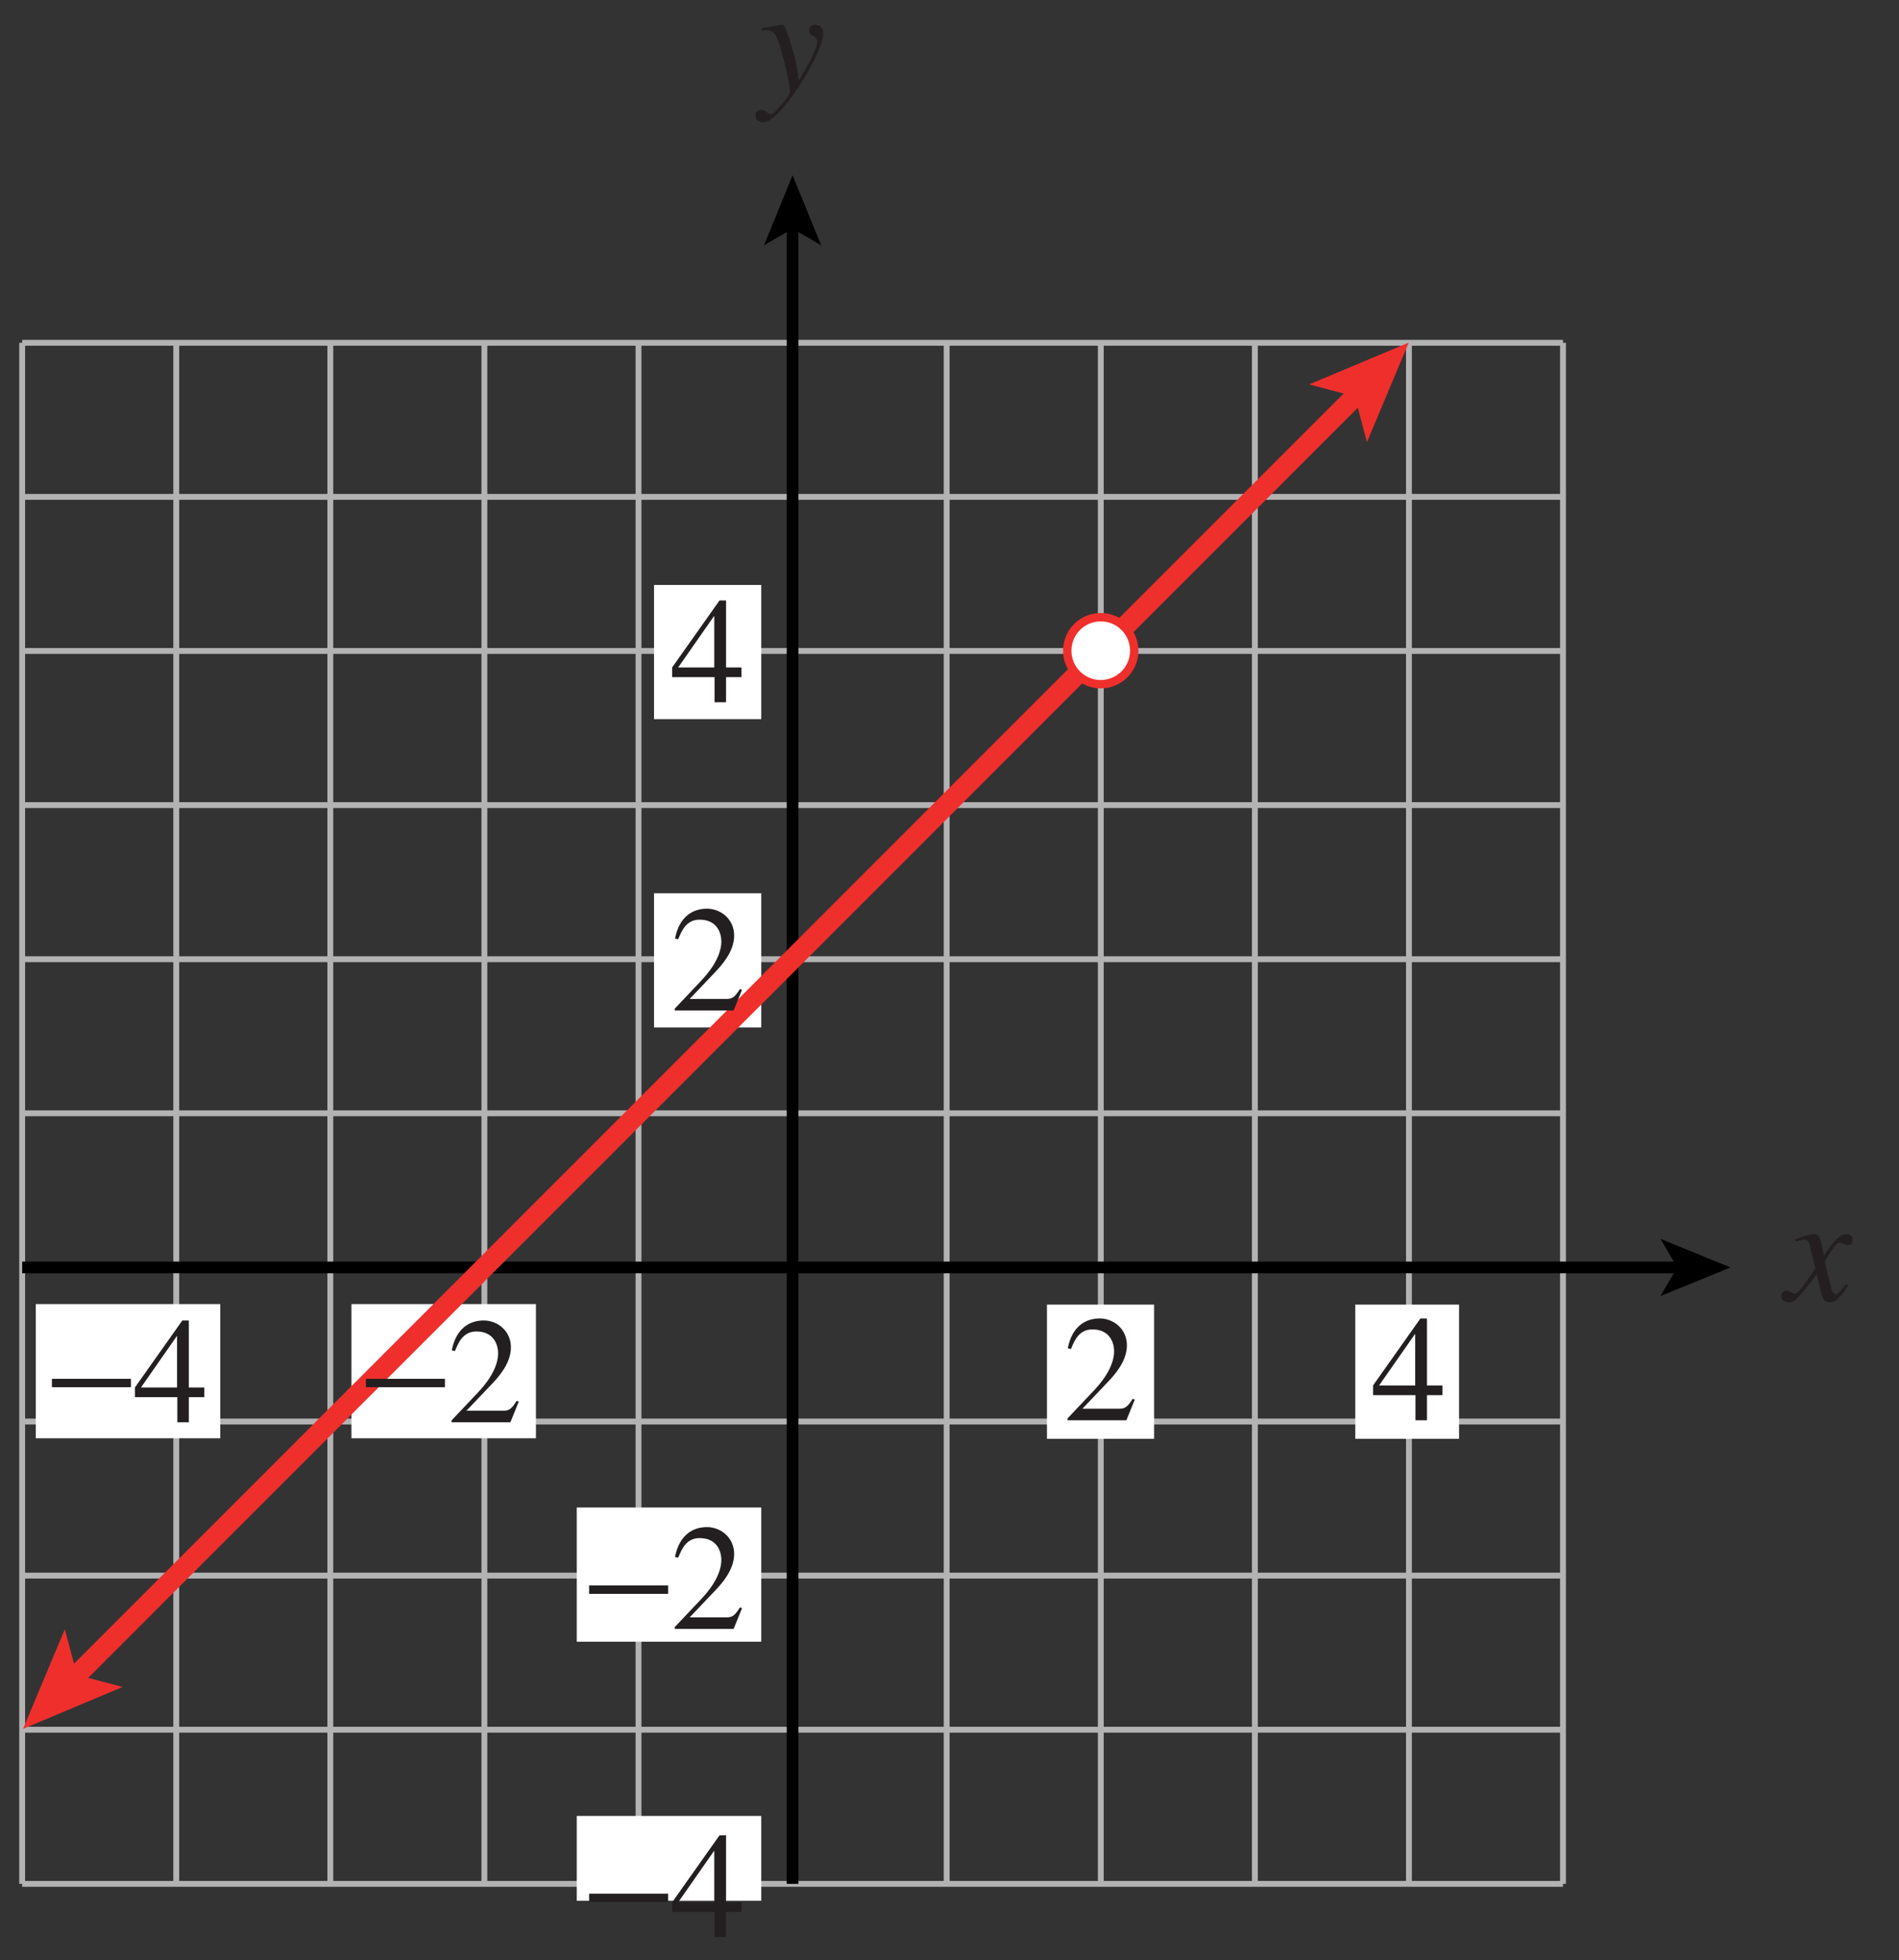 <?xml version="1.0" encoding="UTF-8"?>
<svg xmlns="http://www.w3.org/2000/svg" xmlns:xlink="http://www.w3.org/1999/xlink" width="113.386pt" height="117.014pt" viewBox="0 0 113.386 117.014" version="1.1">
<rect x="0" y="0" width="113.386" height="117.014" fill="#333333" stroke="none"/>
<defs>
<g>
<symbol overflow="visible" id="glyph0-0">
<path style="stroke:none;" d=""/>
</symbol>
<symbol overflow="visible" id="glyph0-1">
<path style="stroke:none;" d="M 3.625 -1 C 3.375 -0.734 3.188 -0.391 3 -0.391 C 2.828 -0.391 2.766 -0.625 2.734 -0.766 C 2.672 -0.984 2.359 -2.219 2.359 -2.375 C 2.359 -2.375 2.984 -3.469 3.234 -3.469 C 3.438 -3.469 3.5 -3.312 3.719 -3.312 C 3.938 -3.312 4.016 -3.484 4.016 -3.641 C 4.016 -3.859 3.828 -3.969 3.656 -3.969 C 3.188 -3.969 2.766 -3.422 2.297 -2.688 L 2.203 -3.172 C 2.031 -3.969 1.906 -3.969 1.703 -3.969 C 1.406 -3.969 0.812 -3.75 0.578 -3.672 L 0.609 -3.531 C 0.906 -3.609 1.031 -3.641 1.109 -3.641 C 1.344 -3.641 1.391 -3.516 1.469 -3.234 C 1.469 -3.188 1.781 -1.984 1.781 -1.906 C 0.969 -0.734 0.734 -0.422 0.578 -0.422 C 0.422 -0.422 0.266 -0.594 0.062 -0.594 C -0.141 -0.594 -0.25 -0.438 -0.25 -0.281 C -0.25 -0.078 -0.094 0.094 0.203 0.094 C 0.484 0.094 0.578 0 0.734 -0.172 C 1.047 -0.5 1.422 -0.984 1.859 -1.578 L 2.125 -0.5 C 2.234 -0.031 2.375 0.094 2.641 0.094 C 2.844 0.094 3.109 0.094 3.75 -0.922 Z M 3.625 -1 "/>
</symbol>
<symbol overflow="visible" id="glyph0-2">
<path style="stroke:none;" d="M 0.141 -3.594 C 0.25 -3.625 0.312 -3.641 0.438 -3.641 C 0.953 -3.641 1.078 -3.25 1.312 -2.438 C 1.469 -1.938 1.844 -0.375 1.844 -0.031 C 1.844 0.219 1.469 0.656 1.234 0.922 C 0.938 1.281 0.812 1.359 0.672 1.359 C 0.516 1.359 0.391 1.109 0.125 1.109 C -0.062 1.109 -0.219 1.266 -0.219 1.453 C -0.219 1.828 0.172 1.859 0.25 1.859 C 1.312 1.859 3.828 -2.344 3.828 -3.406 C 3.828 -3.734 3.656 -3.969 3.328 -3.969 C 3.094 -3.969 2.984 -3.781 2.984 -3.656 C 2.984 -3.234 3.469 -3.344 3.469 -2.969 C 3.469 -2.5 2.766 -1.281 2.375 -0.641 L 2.203 -1.688 C 2.078 -2.359 1.547 -3.984 1.438 -3.969 C 1.266 -3.969 0.562 -3.828 0.141 -3.75 Z M 0.141 -3.594 "/>
</symbol>
<symbol overflow="visible" id="glyph1-0">
<path style="stroke:none;" d=""/>
</symbol>
<symbol overflow="visible" id="glyph1-1">
<path style="stroke:none;" d="M 4.25 -2.078 L 3.328 -2.078 L 3.328 -6.078 L 2.938 -6.078 L 0.109 -2.078 L 0.109 -1.5 L 2.641 -1.5 L 2.641 0 L 3.328 0 L 3.328 -1.5 L 4.25 -1.5 Z M 2.625 -2.078 L 0.469 -2.078 L 2.609 -5.141 L 2.625 -5.141 Z M 2.625 -2.078 "/>
</symbol>
<symbol overflow="visible" id="glyph1-2">
<path style="stroke:none;" d="M 4.281 -1.234 L 4.156 -1.281 C 3.812 -0.719 3.641 -0.688 3.297 -0.688 L 1.156 -0.688 L 2.656 -2.266 C 3.062 -2.688 3.812 -3.516 3.812 -4.469 C 3.812 -5.469 3 -6.078 2.188 -6.078 C 1.391 -6.078 0.547 -5.656 0.281 -4.297 L 0.469 -4.25 C 0.672 -4.734 0.938 -5.422 1.75 -5.422 C 2.812 -5.422 3.047 -4.594 3.047 -4.125 C 3.047 -3.453 2.656 -2.641 1.875 -1.812 L 0.266 -0.109 L 0.266 0 L 3.781 0 Z M 4.281 -1.234 "/>
</symbol>
<symbol overflow="visible" id="glyph2-0">
<path style="stroke:none;" d=""/>
</symbol>
<symbol overflow="visible" id="glyph2-1">
<path style="stroke:none;" d="M 0.094 -2.094 L 4.812 -2.094 L 4.812 -2.594 L 0.094 -2.594 Z M 0.094 -2.094 "/>
</symbol>
</g>
<clipPath id="clip1">
  <path d="M 1.125 20 L 94 20 L 94 113 L 1.125 113 Z M 1.125 20 "/>
</clipPath>
<clipPath id="clip2">
  <path d="M 1.125 75 L 101 75 L 101 77 L 1.125 77 Z M 1.125 75 "/>
</clipPath>
<clipPath id="clip3">
  <path d="M 1.125 16 L 88 16 L 88 108 L 1.125 108 Z M 1.125 16 "/>
</clipPath>
<clipPath id="clip4">
  <path d="M 1.125 97 L 8 97 L 8 104 L 1.125 104 Z M 1.125 97 "/>
</clipPath>
</defs>
<g id="surface1">
<g clip-path="url(#clip1)" clip-rule="nonzero">
<path style="fill:none;stroke-width:0.35;stroke-linecap:butt;stroke-linejoin:miter;stroke:rgb(70%,70%,70%);stroke-opacity:1;stroke-miterlimit:4;" d="M 399.138 245.349 L 399.138 153.345 M 408.338 245.349 L 408.338 153.345 M 417.537 245.349 L 417.537 153.345 M 426.736 245.349 L 426.736 153.345 M 435.939 245.349 L 435.939 153.345 M 445.138 245.349 L 445.138 153.345 M 454.338 245.349 L 454.338 153.345 M 463.541 245.349 L 463.541 153.345 M 472.74 245.349 L 472.74 153.345 M 481.939 245.349 L 481.939 153.345 M 491.138 245.349 L 491.138 153.345 M 399.138 153.345 L 491.138 153.345 M 399.138 162.548 L 491.138 162.548 M 399.138 171.748 L 491.138 171.748 M 399.138 180.947 L 491.138 180.947 M 399.138 190.146 L 491.138 190.146 M 399.138 199.349 L 491.138 199.349 M 399.138 208.548 L 491.138 208.548 M 399.138 217.748 L 491.138 217.748 M 399.138 226.951 L 491.138 226.951 M 399.138 236.15 L 491.138 236.15 M 399.138 245.349 L 491.138 245.349 " transform="matrix(1,0,0,-1,-397.814,265.814)"/>
</g>
<path style="fill:none;stroke-width:0.7;stroke-linecap:butt;stroke-linejoin:miter;stroke:rgb(0%,0%,0%);stroke-opacity:1;stroke-miterlimit:4;" d="M 445.138 153.345 L 445.138 252.384 " transform="matrix(1,0,0,-1,-397.814,265.814)"/>
<path style=" stroke:none;fill-rule:nonzero;fill:rgb(0%,0%,0%);fill-opacity:1;" d="M 47.324 10.465 L 49.031 14.645 L 47.324 13.652 L 45.617 14.645 L 47.324 10.465 "/>
<g clip-path="url(#clip2)" clip-rule="nonzero">
<path style="fill:none;stroke-width:0.7;stroke-linecap:butt;stroke-linejoin:miter;stroke:rgb(0%,0%,0%);stroke-opacity:1;stroke-miterlimit:4;" d="M 399.138 190.146 L 498.174 190.146 " transform="matrix(1,0,0,-1,-397.814,265.814)"/>
</g>
<path style=" stroke:none;fill-rule:nonzero;fill:rgb(0%,0%,0%);fill-opacity:1;" d="M 103.324 75.668 L 99.145 77.375 L 100.137 75.668 L 99.145 73.961 L 103.324 75.668 "/>
<path style=" stroke:none;fill-rule:nonzero;fill:rgb(100%,100%,100%);fill-opacity:1;" d="M 2.137 77.855 L 13.152 77.855 L 13.152 85.867 L 2.137 85.867 Z M 2.137 77.855 "/>
<path style=" stroke:none;fill-rule:nonzero;fill:rgb(100%,100%,100%);fill-opacity:1;" d="M 20.984 77.855 L 32 77.855 L 32 85.867 L 20.984 85.867 Z M 20.984 77.855 "/>
<path style=" stroke:none;fill-rule:nonzero;fill:rgb(100%,100%,100%);fill-opacity:1;" d="M 34.438 90 L 45.453 90 L 45.453 98.012 L 34.438 98.012 Z M 34.438 90 "/>
<path style=" stroke:none;fill-rule:nonzero;fill:rgb(100%,100%,100%);fill-opacity:1;" d="M 39.051 53.328 L 45.453 53.328 L 45.453 61.34 L 39.051 61.34 Z M 39.051 53.328 "/>
<path style=" stroke:none;fill-rule:nonzero;fill:rgb(100%,100%,100%);fill-opacity:1;" d="M 62.512 77.887 L 68.91 77.887 L 68.91 85.898 L 62.512 85.898 Z M 62.512 77.887 "/>
<path style=" stroke:none;fill-rule:nonzero;fill:rgb(100%,100%,100%);fill-opacity:1;" d="M 80.922 77.887 L 87.117 77.887 L 87.117 85.898 L 80.922 85.898 Z M 80.922 77.887 "/>
<path style=" stroke:none;fill-rule:nonzero;fill:rgb(100%,100%,100%);fill-opacity:1;" d="M 39.051 34.922 L 45.453 34.922 L 45.453 42.934 L 39.051 42.934 Z M 39.051 34.922 "/>
<path style=" stroke:none;fill-rule:nonzero;fill:rgb(100%,100%,100%);fill-opacity:1;" d="M 34.438 108.414 L 45.453 108.414 L 45.453 113.48 L 34.438 113.48 Z M 34.438 108.414 "/>
<g clip-path="url(#clip3)" clip-rule="nonzero">
<path style="fill:none;stroke-width:1.2;stroke-linecap:butt;stroke-linejoin:miter;stroke:rgb(93.61%,18.434%,17.378%);stroke-opacity:1;stroke-miterlimit:4;" d="M 402.185 165.595 L 478.931 242.365 " transform="matrix(1,0,0,-1,-397.814,265.814)"/>
</g>
<path style=" stroke:none;fill-rule:nonzero;fill:rgb(93.61%,18.434%,17.378%);fill-opacity:1;" d="M 84.113 20.453 L 81.617 26.398 L 80.895 23.672 L 78.168 22.949 L 84.113 20.453 "/>
<g clip-path="url(#clip4)" clip-rule="nonzero">
<path style=" stroke:none;fill-rule:nonzero;fill:rgb(93.61%,18.434%,17.378%);fill-opacity:1;" d="M 1.375 103.215 L 3.871 97.27 L 4.598 99.992 L 7.32 100.715 L 1.375 103.215 "/>
</g>
<g style="fill:rgb(13.73%,12.16%,12.549%);fill-opacity:1;">
  <use xlink:href="#glyph0-1" x="106.607" y="77.652"/>
</g>
<g style="fill:rgb(13.73%,12.16%,12.549%);fill-opacity:1;">
  <use xlink:href="#glyph0-2" x="45.326" y="5.442"/>
</g>
<g style="fill:rgb(13.73%,12.16%,12.549%);fill-opacity:1;">
  <use xlink:href="#glyph1-1" x="40.023" y="41.926"/>
</g>
<g style="fill:rgb(13.73%,12.16%,12.549%);fill-opacity:1;">
  <use xlink:href="#glyph1-2" x="40.023" y="60.327"/>
</g>
<g style="fill:rgb(13.73%,12.16%,12.549%);fill-opacity:1;">
  <use xlink:href="#glyph1-2" x="63.474" y="84.791"/>
  <use xlink:href="#glyph1-1" x="81.874" y="84.791"/>
</g>
<g style="fill:rgb(13.73%,12.16%,12.549%);fill-opacity:1;">
  <use xlink:href="#glyph2-1" x="35.081" y="97.248"/>
</g>
<g style="fill:rgb(13.73%,12.16%,12.549%);fill-opacity:1;">
  <use xlink:href="#glyph1-2" x="40.023" y="97.248"/>
</g>
<g style="fill:rgb(13.73%,12.16%,12.549%);fill-opacity:1;">
  <use xlink:href="#glyph2-1" x="21.753" y="84.912"/>
</g>
<g style="fill:rgb(13.73%,12.16%,12.549%);fill-opacity:1;">
  <use xlink:href="#glyph1-2" x="26.694" y="84.912"/>
</g>
<g style="fill:rgb(13.73%,12.16%,12.549%);fill-opacity:1;">
  <use xlink:href="#glyph2-1" x="3.006" y="84.912"/>
</g>
<g style="fill:rgb(13.73%,12.16%,12.549%);fill-opacity:1;">
  <use xlink:href="#glyph1-1" x="7.947" y="84.912"/>
</g>
<g style="fill:rgb(13.73%,12.16%,12.549%);fill-opacity:1;">
  <use xlink:href="#glyph2-1" x="35.081" y="115.648"/>
</g>
<g style="fill:rgb(13.73%,12.16%,12.549%);fill-opacity:1;">
  <use xlink:href="#glyph1-1" x="40.023" y="115.648"/>
</g>
<path style="fill-rule:nonzero;fill:rgb(100%,100%,100%);fill-opacity:1;stroke-width:0.5;stroke-linecap:butt;stroke-linejoin:miter;stroke:rgb(93.61%,18.434%,17.378%);stroke-opacity:1;stroke-miterlimit:4;" d="M 465.537 226.966 C 465.537 225.865 464.642 224.966 463.537 224.966 C 462.431 224.966 461.537 225.865 461.537 226.966 C 461.537 228.072 462.431 228.966 463.537 228.966 C 464.642 228.966 465.537 228.072 465.537 226.966 Z M 465.537 226.966 " transform="matrix(1,0,0,-1,-397.814,265.814)"/>
<path style="fill:none;stroke-width:0.5;stroke-linecap:butt;stroke-linejoin:miter;stroke:rgb(100%,100%,100%);stroke-opacity:1;stroke-miterlimit:10;" d="M 42.002 804.002 L 42.002 780.002 M 0.002 762.002 L 24.002 762.002 M 654.002 804.002 L 654.002 780.002 M 696.002 762.002 L 672.002 762.002 M 42.002 0.002 L 42.002 24.002 M 0.002 42.002 L 24.002 42.002 M 654.002 0.002 L 654.002 24.002 M 696.002 42.002 L 672.002 42.002 " transform="matrix(1,0,0,-1,-397.814,265.814)"/>
<path style="fill:none;stroke-width:0.25;stroke-linecap:butt;stroke-linejoin:miter;stroke:rgb(0%,0%,0%);stroke-opacity:1;stroke-miterlimit:10;" d="M 42.002 804.002 L 42.002 780.002 M 0.002 762.002 L 24.002 762.002 M 654.002 804.002 L 654.002 780.002 M 696.002 762.002 L 672.002 762.002 M 42.002 0.002 L 42.002 24.002 M 0.002 42.002 L 24.002 42.002 M 654.002 0.002 L 654.002 24.002 M 696.002 42.002 L 672.002 42.002 " transform="matrix(1,0,0,-1,-397.814,265.814)"/>
<path style="fill:none;stroke-width:0.5;stroke-linecap:butt;stroke-linejoin:miter;stroke:rgb(100%,100%,100%);stroke-opacity:1;stroke-miterlimit:10;" d="M 324.002 792.002 L 372.002 792.002 M 324.002 12.002 L 372.002 12.002 M 12.002 426.002 L 12.002 378.002 M 684.002 426.002 L 684.002 378.002 M 348.002 804.002 L 348.002 780.002 M 348.002 24.002 L 348.002 0.002 M 0.002 402.002 L 24.002 402.002 M 672.002 402.002 L 696.002 402.002 M 348.002 792.002 L 354.002 792.002 C 354.002 788.689 351.31 786.002 348.002 786.002 C 344.689 786.002 342.002 788.689 342.002 792.002 C 342.002 795.31 344.689 798.002 348.002 798.002 C 351.31 798.002 354.002 795.31 354.002 792.002 M 348.002 12.002 L 354.002 12.002 C 354.002 8.689 351.31 6.002 348.002 6.002 C 344.689 6.002 342.002 8.689 342.002 12.002 C 342.002 15.31 344.689 18.002 348.002 18.002 C 351.31 18.002 354.002 15.31 354.002 12.002 M 12.002 402.002 L 18.002 402.002 C 18.002 398.689 15.31 396.002 12.002 396.002 C 8.689 396.002 6.002 398.689 6.002 402.002 C 6.002 405.31 8.689 408.002 12.002 408.002 C 15.31 408.002 18.002 405.31 18.002 402.002 M 684.002 402.002 L 690.002 402.002 C 690.002 398.689 687.31 396.002 684.002 396.002 C 680.689 396.002 678.002 398.689 678.002 402.002 C 678.002 405.31 680.689 408.002 684.002 408.002 C 687.31 408.002 690.002 405.31 690.002 402.002 " transform="matrix(1,0,0,-1,-397.814,265.814)"/>
<path style="fill:none;stroke-width:0.25;stroke-linecap:butt;stroke-linejoin:miter;stroke:rgb(0%,0%,0%);stroke-opacity:1;stroke-miterlimit:10;" d="M 324.002 792.002 L 372.002 792.002 M 324.002 12.002 L 372.002 12.002 M 12.002 426.002 L 12.002 378.002 M 684.002 426.002 L 684.002 378.002 M 348.002 804.002 L 348.002 780.002 M 348.002 24.002 L 348.002 0.002 M 0.002 402.002 L 24.002 402.002 M 672.002 402.002 L 696.002 402.002 M 348.002 792.002 L 354.002 792.002 C 354.002 788.689 351.31 786.002 348.002 786.002 C 344.689 786.002 342.002 788.689 342.002 792.002 C 342.002 795.31 344.689 798.002 348.002 798.002 C 351.31 798.002 354.002 795.31 354.002 792.002 M 348.002 12.002 L 354.002 12.002 C 354.002 8.689 351.31 6.002 348.002 6.002 C 344.689 6.002 342.002 8.689 342.002 12.002 C 342.002 15.31 344.689 18.002 348.002 18.002 C 351.31 18.002 354.002 15.31 354.002 12.002 M 12.002 402.002 L 18.002 402.002 C 18.002 398.689 15.31 396.002 12.002 396.002 C 8.689 396.002 6.002 398.689 6.002 402.002 C 6.002 405.31 8.689 408.002 12.002 408.002 C 15.31 408.002 18.002 405.31 18.002 402.002 M 684.002 402.002 L 690.002 402.002 C 690.002 398.689 687.31 396.002 684.002 396.002 C 680.689 396.002 678.002 398.689 678.002 402.002 C 678.002 405.31 680.689 408.002 684.002 408.002 C 687.31 408.002 690.002 405.31 690.002 402.002 " transform="matrix(1,0,0,-1,-397.814,265.814)"/>
</g>
</svg>
